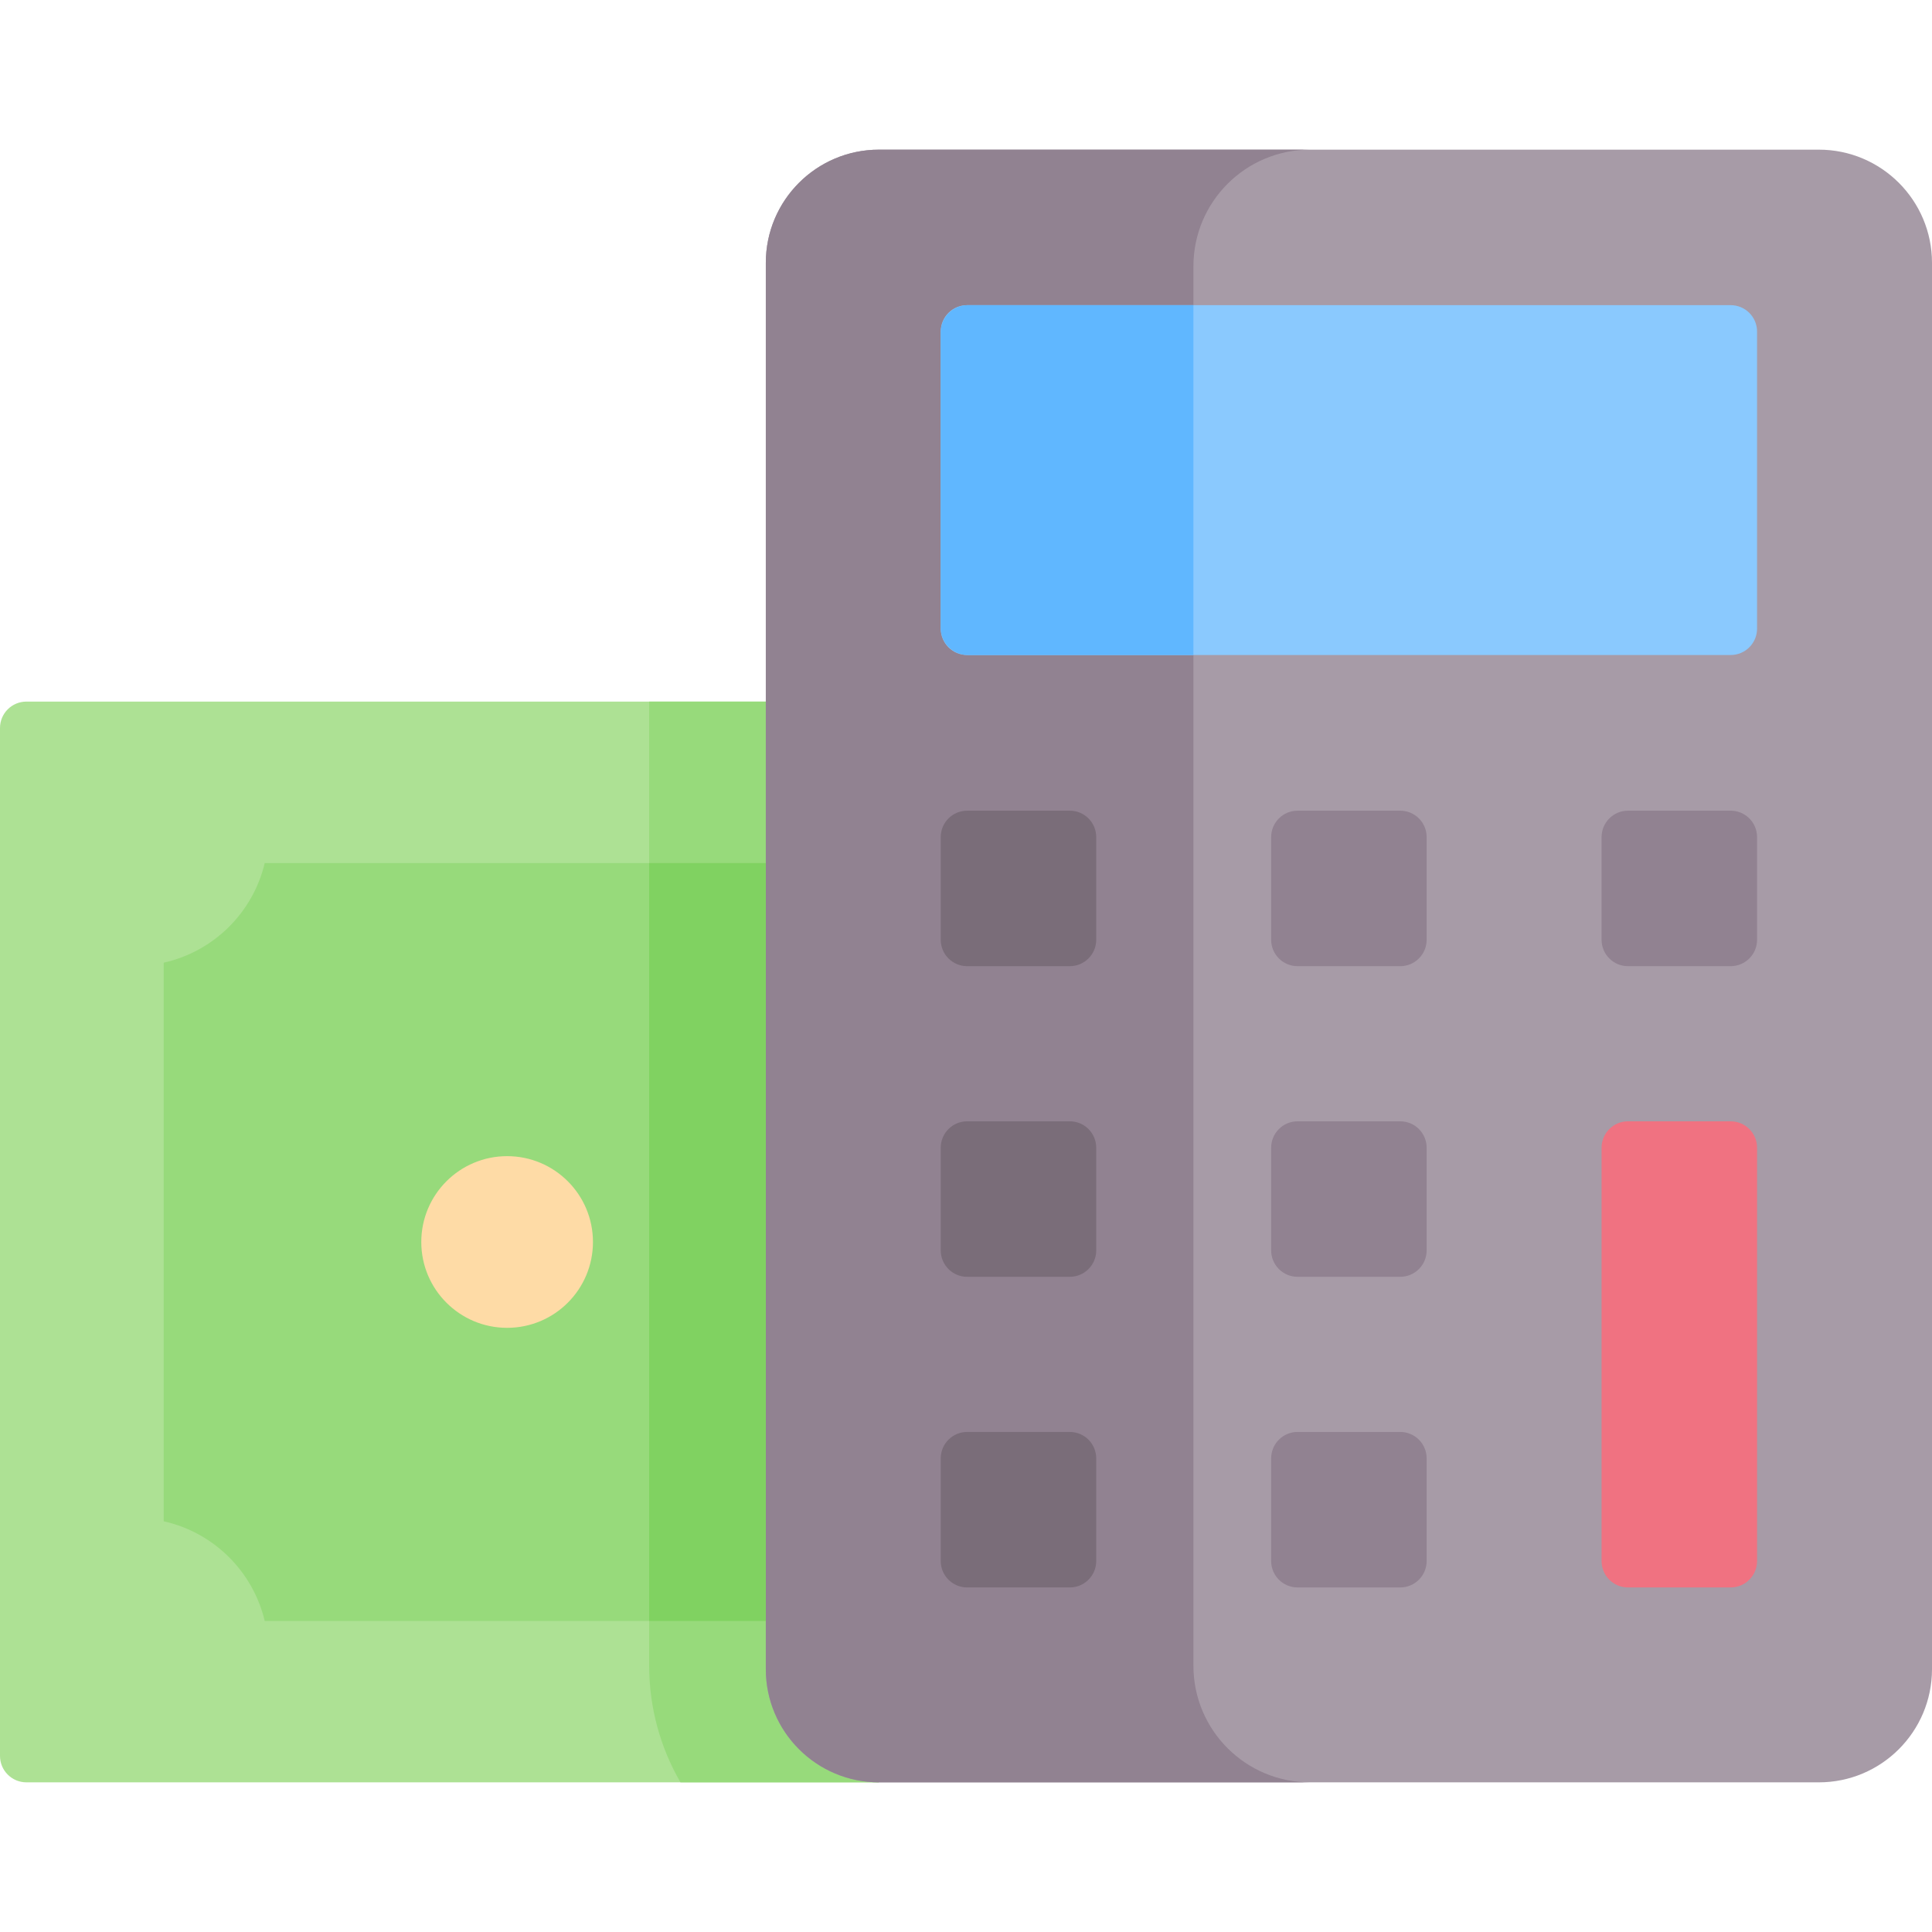 <svg id="Capa_1" enable-background="new 0 0 512 512" height="512" viewBox="0 0 512 512" width="512" xmlns="http://www.w3.org/2000/svg"><g><path d="m232.821 472.338h-225.821c-3.866 0-7-3.134-7-7v-272.409c0-3.866 3.134-7 7-7h225.821z" fill="#ade194"/><path d="m232.821 185.927v286.411h-52.488c-5.275-9.096-8.293-19.656-8.293-30.905v-255.506z" fill="#97da7b"/><path d="m512 69.66v372.68c0 16.57-13.43 30-30 30h-249.05c-16.57 0-30-13.43-30-30v-372.68c0-16.57 13.43-30 30-30h249.05c16.57 0 30 13.43 30 30z" fill="#a79ba7"/><g fill="#918291"><path d="m347.17 472.34h-114.22c-16.57 0-30-13.43-30-30v-372.68c0-16.57 13.43-30 30-30h114.22c-17.07 0-30.9 13.84-30.9 30.91v370.86c0 17.07 13.83 30.91 30.9 30.91z"/><path d="m458.642 256.047h-27.207c-3.866 0-7-3.134-7-7v-27.207c0-3.866 3.134-7 7-7h27.207c3.866 0 7 3.134 7 7v27.207c0 3.866-3.134 7-7 7z"/><path d="m371.076 256.047h-27.207c-3.866 0-7-3.134-7-7v-27.207c0-3.866 3.134-7 7-7h27.207c3.866 0 7 3.134 7 7v27.207c0 3.866-3.134 7-7 7z"/></g><path d="m283.511 338.367h-27.207c-3.866 0-7-3.134-7-7v-27.207c0-3.866 3.134-7 7-7h27.207c3.866 0 7 3.134 7 7v27.207c0 3.866-3.134 7-7 7z" fill="#7a6d79"/><path d="m371.076 338.367h-27.207c-3.866 0-7-3.134-7-7v-27.207c0-3.866 3.134-7 7-7h27.207c3.866 0 7 3.134 7 7v27.207c0 3.866-3.134 7-7 7z" fill="#918291"/><path d="m283.511 420.688h-27.207c-3.866 0-7-3.134-7-7v-27.207c0-3.866 3.134-7 7-7h27.207c3.866 0 7 3.134 7 7v27.207c0 3.866-3.134 7-7 7z" fill="#7a6d79"/><path d="m371.076 420.688h-27.207c-3.866 0-7-3.134-7-7v-27.207c0-3.866 3.134-7 7-7h27.207c3.866 0 7 3.134 7 7v27.207c0 3.866-3.134 7-7 7z" fill="#918291"/><path d="m458.642 173.586h-202.338c-3.866 0-7-3.134-7-7v-78.717c0-3.866 3.134-7 7-7h202.338c3.866 0 7 3.134 7 7v78.716c0 3.867-3.134 7.001-7 7.001z" fill="#8ac9fe"/><path d="m316.266 80.869v92.716h-59.751c-3.983 0-7.211-3.229-7.211-7.211v-78.294c0-3.983 3.229-7.211 7.211-7.211z" fill="#60b7ff"/><path d="m458.642 420.688h-27.207c-3.866 0-7-3.134-7-7v-109.528c0-3.866 3.134-7 7-7h27.207c3.866 0 7 3.134 7 7v109.528c0 3.866-3.134 7-7 7z" fill="#f07281"/><path d="m172.04 228.721h30.905v200.854h-30.905z" fill="#97da7b"/><path d="m202.946 429.571h-132.791c-3.111-13.155-13.557-23.468-26.774-26.414v-148.037c13.217-2.946 23.663-13.248 26.774-26.404h132.79v200.855z" fill="#97da7b"/><path d="m172.04 228.721h30.905v200.854h-30.905z" fill="#80d261"/><circle cx="134.392" cy="329.141" fill="#fedba6" r="22.748"/><path d="m283.511 256.047h-27.207c-3.866 0-7-3.134-7-7v-27.207c0-3.866 3.134-7 7-7h27.207c3.866 0 7 3.134 7 7v27.207c0 3.866-3.134 7-7 7z" fill="#7a6d79"/></g></svg>